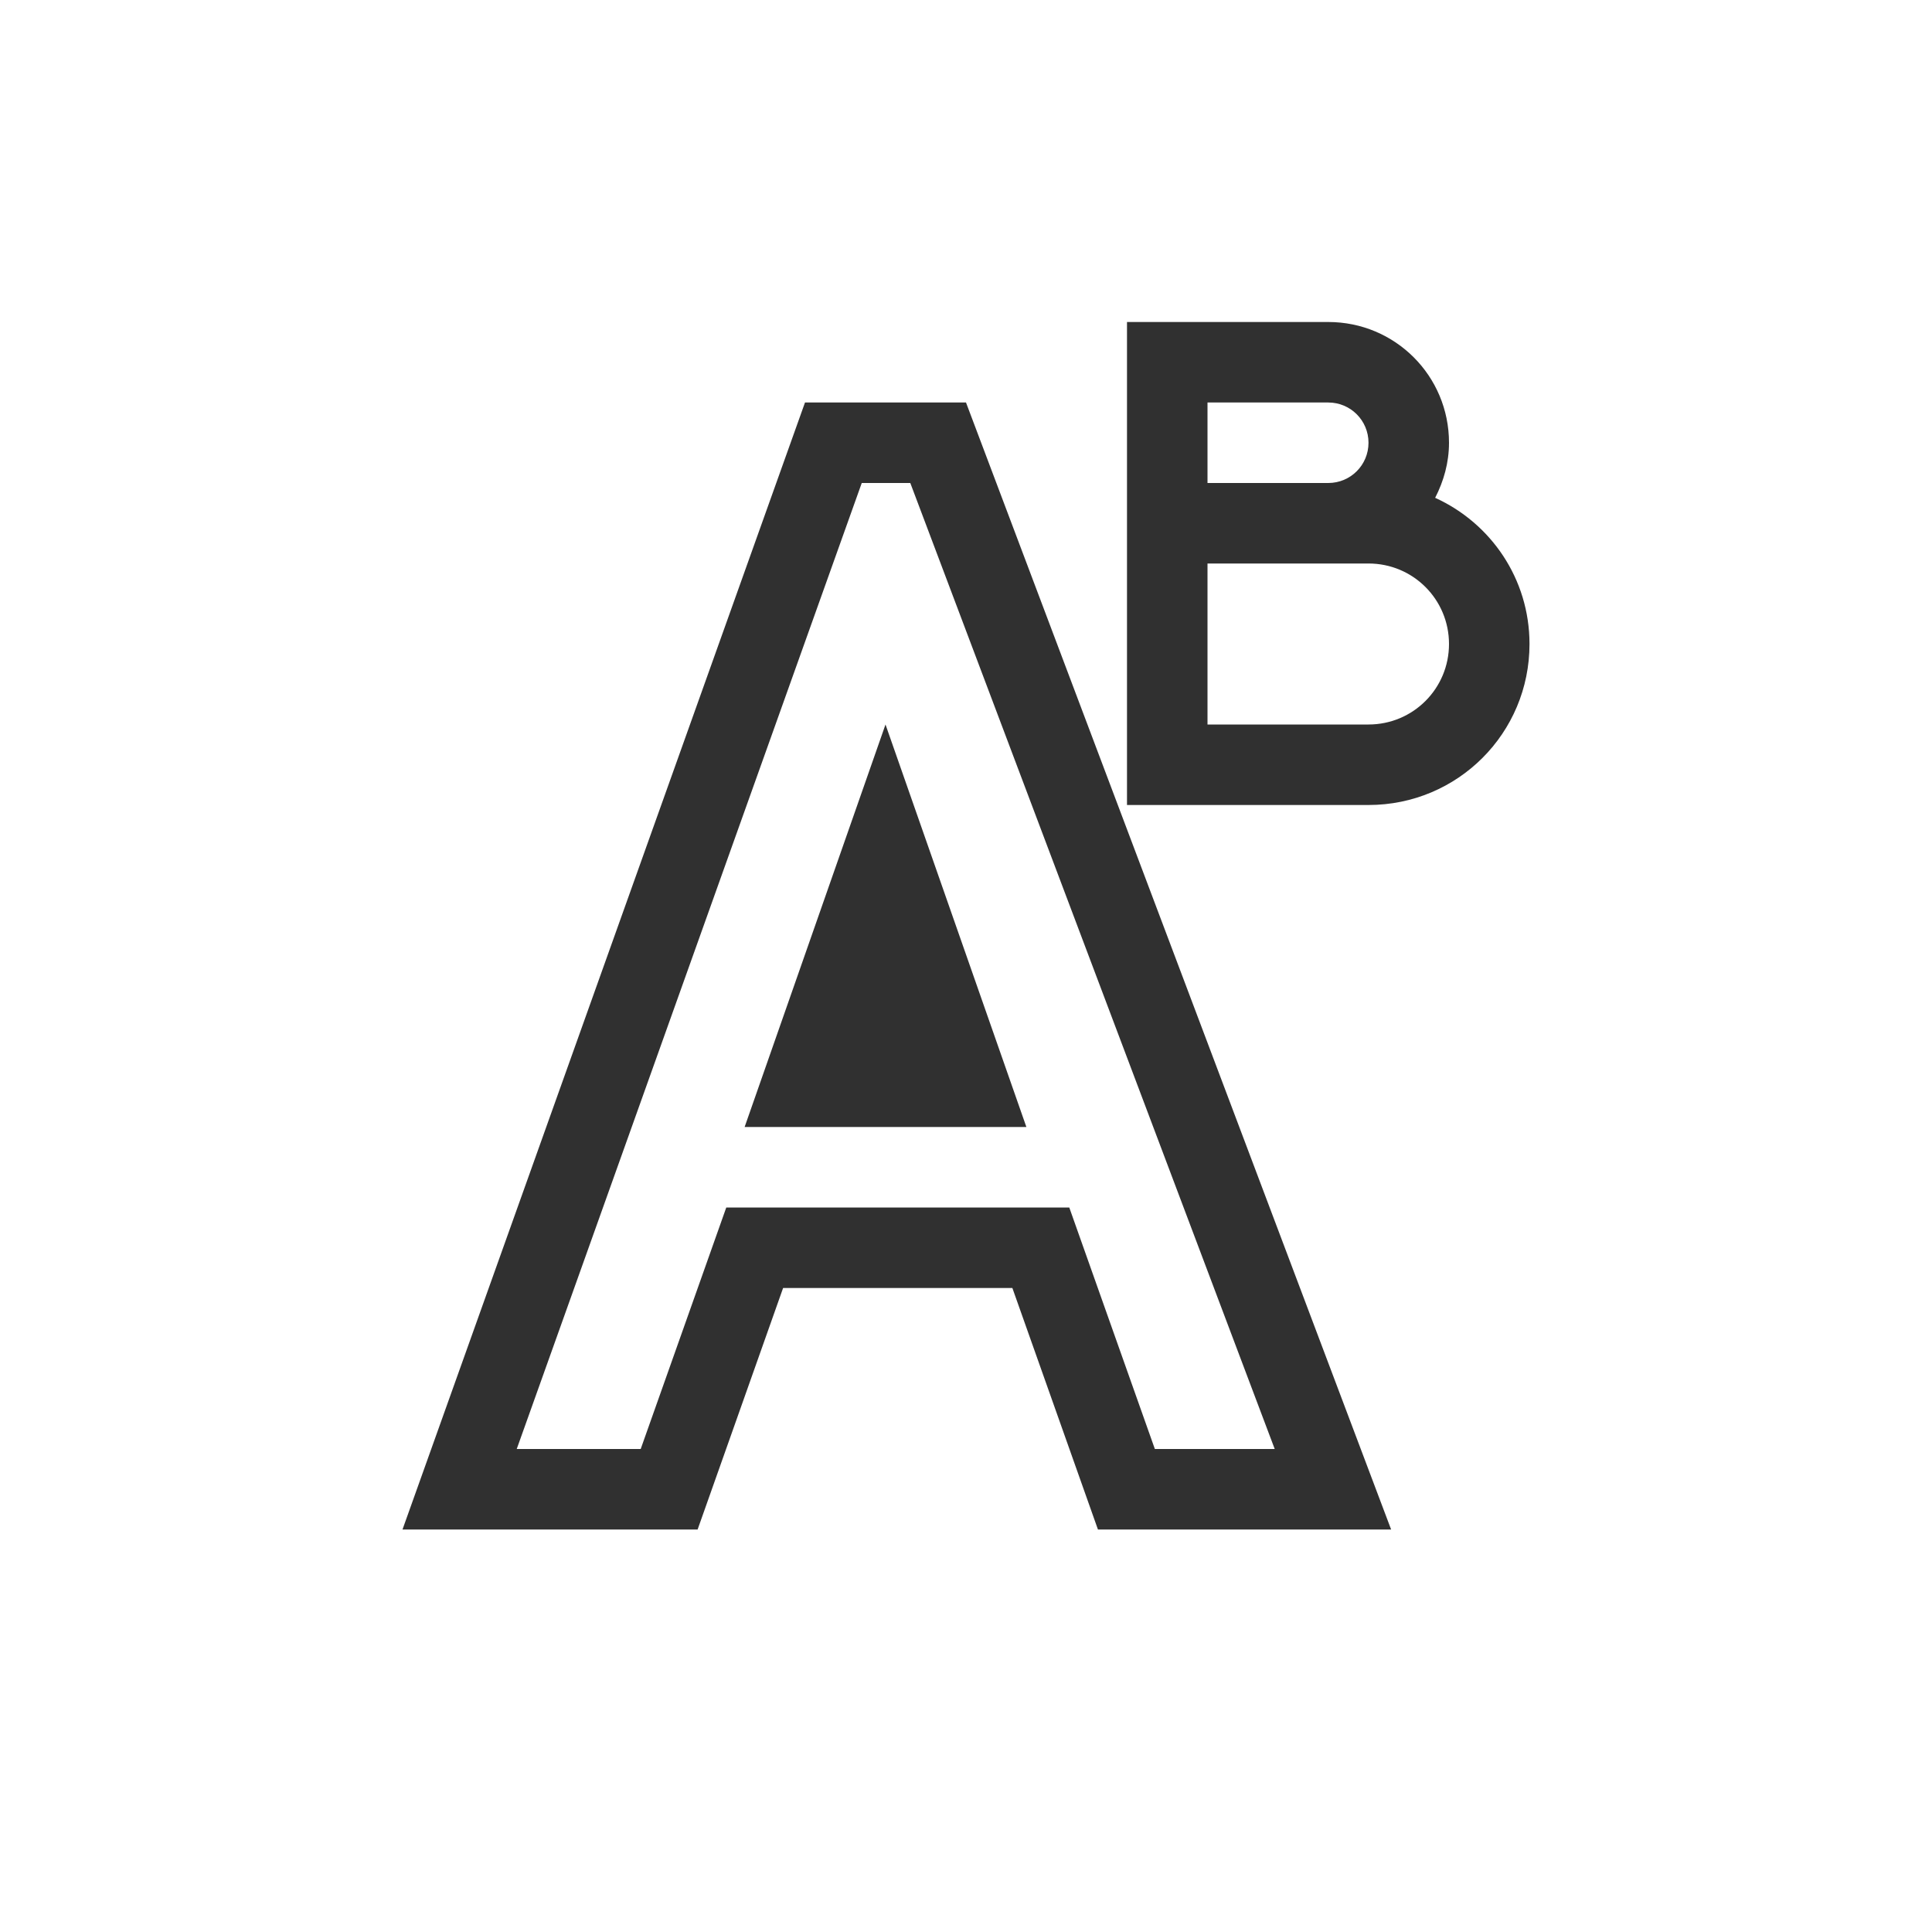 <?xml version="1.0" encoding="UTF-8"?>
<svg width="24px" height="24px" viewBox="0 0 24 24" version="1.1" xmlns="http://www.w3.org/2000/svg" xmlns:xlink="http://www.w3.org/1999/xlink">
    <!-- Generator: Sketch 51.3 (57544) - http://www.bohemiancoding.com/sketch -->
    <title>format-text-superscript</title>
    <desc>Created with Sketch.</desc>
    <defs></defs>
    <g id="format-text-superscript" stroke="none" stroke-width="1" fill="none" fill-rule="evenodd">
        <path d="M14,4 L16.5,4 C17.331,4 18,4.669 18,5.5 C18,5.748 17.934,5.978 17.828,6.184 C18.519,6.498 19,7.189 19,8 C19,9.108 18.108,10 17,10 L14,10 L14,4 Z M15,7 L15,9 L17,9 C17.554,9 18,8.554 18,8 C18,7.446 17.554,7 17,7 L15,7 Z M15,5 L15,6 L16.5,6 C16.777,6 17,5.777 17,5.5 C17,5.223 16.777,5 16.5,5 L15,5 Z" id="Combined-Shape" fill="#303030" fill-rule="nonzero"></path>
        <path d="M15.835,18 L11.308,6 L10.705,6 L6.419,18 L7.959,18 L9.022,15 L13.283,15 L14.346,18 L15.835,18 Z M10,5 L12,5 L17.281,19 L13.639,19 L12.576,16 L9.728,16 L8.666,19 L5,19 L10,5 Z" id="Path" fill="#303030" fill-rule="nonzero"></path>
        <polygon id="Path" fill="#303030" fill-rule="nonzero" points="11 9 12.75 14 9.25 14"></polygon>
    </g>
</svg>